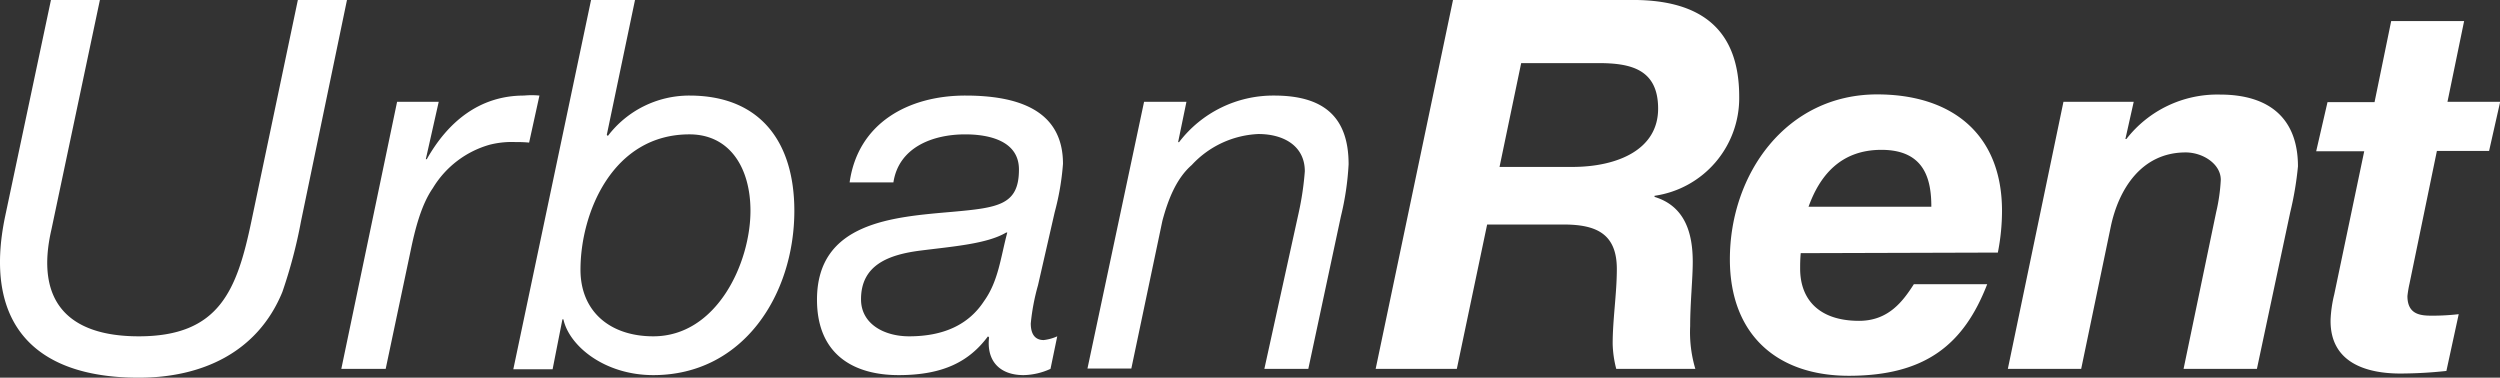 <svg xmlns="http://www.w3.org/2000/svg" viewBox="0 0 300.31 45.37"><rect x="0" y="0" width="300.31" height="45.37" fill="#333333" stroke="none"/><defs><style>.cls-1{fill:#fff;}</style></defs><title>Asset 1</title><g id="Layer_2" data-name="Layer 2"><g id="Layer_1-2" data-name="Layer 1"><path class="cls-1" d="M36.16,26.57a59.46,59.46,0,0,1-2.24,8.5c-3,7.32-9.74,10.3-17.25,10.3-13,0-18.62-6.95-16.07-19.3L6.12,0H12L6.18,27.56C4.2,36.12,8.11,40.4,16.67,40.4c9.68,0,11.79-5.52,13.53-13.83L35.78,0h5.9Z"/><path class="cls-1" d="M47.7,12.23h5l-1.55,6.89h.12c2.49-4.41,6.27-7.64,11.67-7.64a9.63,9.63,0,0,1,1.86,0l-1.24,5.65A13.3,13.3,0,0,0,62,17.07a10.75,10.75,0,0,0-3.16.31A11.68,11.68,0,0,0,52,22.59c-1.43,2.05-2.17,5.09-2.67,7.51l-3,14.21H41Z"/><path class="cls-1" d="M71,0h5.28L72.89,16.2l.13.13a12.28,12.28,0,0,1,9.8-4.85c8.57,0,12.6,5.65,12.6,13.84,0,10-6.08,19.74-16.94,19.74-5.9,0-10.12-3.54-10.8-6.7h-.12l-1.18,6H61.66ZM82.82,16.14c-9.24,0-13.09,9.43-13.09,16.26,0,5,3.53,8,8.75,8,7.63,0,11.67-8.81,11.67-15.08C90.15,20.24,87.72,16.14,82.82,16.14Z"/><path class="cls-1" d="M102.06,21.91c1-7.14,7.07-10.43,13.9-10.43,6.21,0,11.73,1.68,11.73,8.2a31.17,31.17,0,0,1-1,5.83l-2,8.75a25.93,25.93,0,0,0-.87,4.59c0,1.49.68,2,1.55,2A5.5,5.5,0,0,0,127,40.4l-.81,3.91a8.13,8.13,0,0,1-3.23.75c-2.91,0-4.47-1.74-4.15-4.53l-.13-.13c-2.23,3-5.34,4.66-10.74,4.66s-9.8-2.48-9.8-9.06c0-9.31,9.12-9.93,16.2-10.55,5.58-.5,8.06-.81,8.06-5.09,0-3.48-3.66-4.22-6.45-4.22-4,0-8,1.61-8.63,5.77ZM109.2,40.4c4.09,0,7.13-1.36,9-4.22,1.74-2.42,2-5.27,2.8-8.25h-.13c-2.29,1.37-6.45,1.68-10.3,2.17s-7.14,1.74-7.14,5.84C103.42,38.92,106.22,40.4,109.2,40.4Z"/><path class="cls-1" d="M137.43,12.23h5.09l-1,4.84h.12a14.23,14.23,0,0,1,11.42-5.59c6,0,8.94,2.61,8.94,8.26a33.88,33.88,0,0,1-.93,6.27l-3.91,18.3h-5.28L156,25.57a35.42,35.42,0,0,0,.74-5c0-3-2.48-4.47-5.58-4.47a11.57,11.57,0,0,0-8,3.72c-1.86,1.62-2.85,4.16-3.53,6.71l-3.73,17.74h-5.27Z"/><path class="cls-1" d="M174.54,0h21.17c8-.12,13.21,3,13.21,11.61a11.86,11.86,0,0,1-10.17,11.91v.13c3.66,1.12,4.59,4.34,4.59,7.82,0,2-.31,5-.31,7.69a15.48,15.48,0,0,0,.62,5.15h-9.5a13.15,13.15,0,0,1-.43-3c0-3,.5-6,.5-9,0-4.29-2.55-5.34-6.4-5.34h-9.18L175,44.31h-9.75Zm5.59,20.05h9c5.15-.06,10.05-2.05,10.05-7,0-4.78-3.35-5.47-7.2-5.47h-9.25Z"/><path class="cls-1" d="M216.31,30.41c-.07.81-.07,1.37-.07,1.86,0,3.73,2.3,6.27,7.08,6.27,3.54,0,5.27-2.36,6.58-4.4h8.81c-2.79,7.2-7.38,11-16.63,11-8.57,0-14.28-4.9-14.28-14,0-10.24,6.77-19.8,17.69-19.8,8.94,0,15,4.72,15,14a26,26,0,0,1-.5,5ZM232,24.83c0-3.29-.81-6.83-6-6.83-5,0-7.45,3.23-8.75,6.83Z"/><path class="cls-1" d="M247.87,12.23h8.44l-1,4.47h.12a13.83,13.83,0,0,1,11.24-5.34c6.08,0,9.37,3,9.37,8.63a39.22,39.22,0,0,1-.93,5.52l-4,18.8h-8.81l3.91-18.8a21.8,21.8,0,0,0,.56-3.91c0-1.92-2.17-3.29-4.22-3.29-5.34,0-8.07,4.47-9,8.94L250,44.31h-8.81Z"/><path class="cls-1" d="M294,12.23h6.33L299,18.13h-6.27l-3.29,15.94a13.41,13.41,0,0,0-.25,1.49c0,2.3,1.68,2.36,3,2.36a27.9,27.9,0,0,0,3.16-.18l-1.48,6.82a53,53,0,0,1-5.53.31c-4.09,0-8.5-1.3-8.38-6.51a15.32,15.32,0,0,1,.44-3l3.6-17.19h-5.77l1.36-5.9h5.65l2-9.74H296Z"/></g></g></svg>
